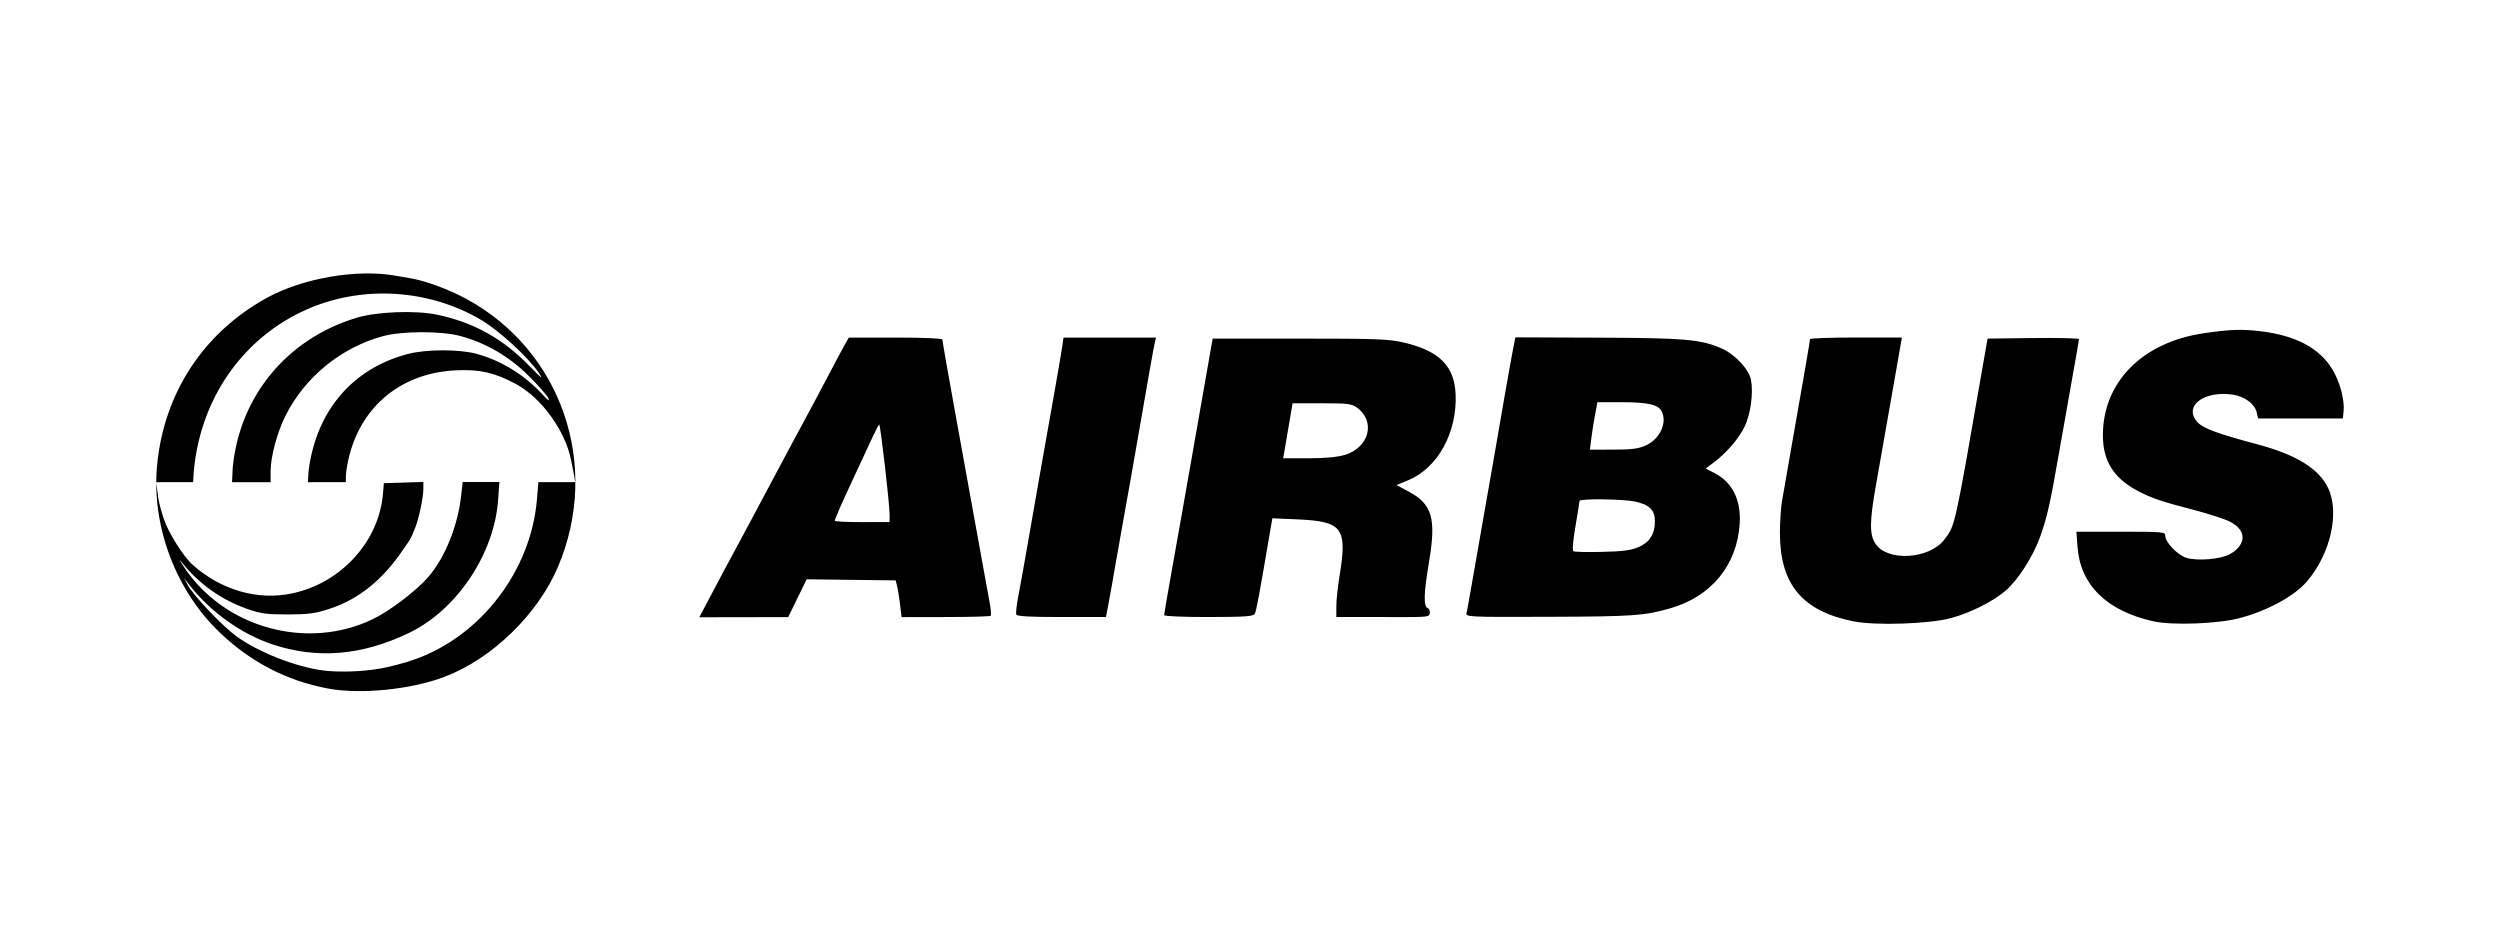 <svg height="12" viewBox="0 0 32 12" width="32" xmlns="http://www.w3.org/2000/svg"><path d="m2.192 5.312c-.523-.1-.974-.333-1.369-.706-.57-.538-.884-1.366-.813-2.143.085-.926.592-1.702 1.403-2.149.467-.257 1.168-.376 1.668-.282.029.005.107.019.174.03.191.032.487.141.711.262 1.222.661 1.726 2.126 1.179 3.425-.257.61-.844 1.182-1.454 1.414-.431.164-1.082.229-1.499.149zm.659-.251c.129-.023.334-.076.456-.12.852-.302 1.49-1.138 1.566-2.05l.018-.22h.232.239l-.012-.079c-.008-.042-.027-.135-.042-.211-.07-.351-.365-.787-.716-.972-.27-.142-.451-.183-.755-.169-.685.032-1.197.441-1.365 1.089-.024.093-.044.208-.044.256l-.002.086h-.248l-.237.001.009-.146c.098-.771.566-1.314 1.278-1.497.231-.059.65-.06.868-.001.315.084.616.269.849.522.076.082.096.095.072.044-.018-.038-.134-.169-.258-.291-.249-.245-.544-.416-.87-.503-.243-.065-.747-.064-.992.004-.533.146-.994.523-1.242 1.016-.105.208-.191.526-.191.706v.146h-.251-.243l.009-.186c.087-.915.696-1.651 1.587-1.919.259-.078.752-.097 1.028-.039.462.096.839.304 1.175.649.172.176.191.19.121.086-.131-.191-.502-.532-.725-.664-.66-.393-1.498-.451-2.202-.154-.867.367-1.433 1.195-1.489 2.178-.001.021.025-.422-.002.048-.036.001-.128-0-.226-0l-.247.001.023.17c.009.095.053.236.079.312.056.165.247.469.358.569.365.329.835.466 1.278.373.632-.133 1.119-.67 1.166-1.287l.01-.124.253-.008.253-.008-0.0.091c-.001.115-.059.38-.102.489-.069.176-.076.166-.15.276-.244.363-.544.635-.944.766-.188.062-.272.073-.54.074-.272 0-.346-.01-.519-.071-.338-.12-.62-.322-.841-.601-.042-.053-.023-.017.042.079.517.769 1.573 1.056 2.407.653.222-.107.561-.366.714-.544.212-.248.375-.654.417-1.038l.019-.173h.235.235l-.016.228c-.05.695-.531 1.412-1.144 1.705-.605.29-1.177.336-1.753.142-.392-.132-.782-.411-1.048-.749l-.076-.097.051.094c.071.131.435.515.613.646.276.205.768.399 1.119.443.199.025.492.016.71-.022zm18.883-.606c-.662-.129-.951-.473-.951-1.131 0-.139.012-.321.026-.405.014-.084.07-.407.125-.718.164-.93.234-1.338.234-1.36 0-.011.265-.021.588-.021h.588l-.049.283c-.051.296-.163.932-.288 1.637-.077.438-.078.603-.001.72.152.232.69.199.883-.055.138-.181.13-.145.489-2.212l.063-.359.585-.007c.322-.004.585.002.585.014-0.0.012-.036.22-.08.463-.044.243-.119.666-.166.939-.122.702-.162.881-.253 1.132-.091.253-.284.553-.444.689-.16.137-.457.285-.702.349-.28.074-.952.096-1.235.041zm3.83-.002c-.597-.132-.937-.466-.972-.955l-.014-.192h.569c.547 0 .569.002.569.054 0 .081.154.242.267.279.138.046.45.019.564-.048.212-.124.21-.306-.004-.414-.068-.034-.273-.101-.455-.148-.411-.107-.531-.147-.703-.234-.323-.164-.468-.387-.468-.722-.001-.68.503-1.191 1.288-1.307.332-.049.485-.055.723-.027.458.054.762.215.929.494.095.158.155.386.141.533l-.009.09-.543 0-.543 0-.017-.076c-.024-.108-.152-.205-.302-.228-.369-.056-.634.141-.464.344.071.084.248.151.781.293.487.13.779.309.897.554.153.315.034.843-.268 1.198-.161.189-.504.376-.863.471-.278.073-.858.095-1.102.041zm-18.443-.373c.092-.175.201-.38.243-.456.083-.152.413-.771.62-1.16.072-.137.203-.379.289-.539.087-.16.232-.433.324-.608.092-.175.189-.358.217-.407l.051-.089.599-0c.353-0.0.599.01.599.026 0 .021.071.426.152.872.008.046.107.592.22 1.215.113.623.218 1.2.233 1.282.016.082.021.157.012.166-.009.009-.269.016-.578.016l-.562.001-.018-.152c-.01-.084-.026-.19-.037-.235l-.02-.083-.57-.007-.57-.007-.118.242-.118.242-.569.001-.569.001zm2.266-.995c-.002-.149-.115-1.134-.133-1.151-.004-.004-.043.07-.087.165-.043.095-.14.303-.215.462-.175.374-.267.582-.267.605 0 .01.158.017.351.017l.351-.001zm1.621 1.28c-.007-.018.006-.13.029-.249.023-.119.081-.44.128-.713.108-.62.228-1.304.331-1.878.043-.243.087-.501.098-.573l.019-.131h.592.592l-.015.062c-.014.058-.076.407-.251 1.416-.039.228-.089.508-.11.621-.021.114-.077.431-.125.704-.047.273-.098.559-.113.636l-.027.138h-.568c-.413-0-.571-.009-.58-.033zm1.893.008c0-.014.043-.263.095-.553.052-.29.127-.714.167-.942.04-.228.109-.619.153-.87.044-.251.109-.617.143-.815l.063-.359h1.116c.989 0 1.14.006 1.333.051.452.106.646.3.661.663.02.49-.229.942-.607 1.099l-.149.062.158.085c.298.159.351.343.258.895-.068.405-.073.573-.018.594.022.008.033.046.026.074-.012.047-.056.041-.604.041h-.591l0-.138c0-.076.018-.25.041-.387.101-.617.04-.7-.54-.725l-.32-.014-.016.093c-.154.906-.189 1.094-.209 1.129-.02.034-.117.041-.592.042-.325 0-.569-.01-.569-.025zm2.308-2.048c.314-.094.404-.426.164-.605-.07-.052-.115-.058-.453-.058h-.375l-.06.352-.06.352h.321c.207 0 .371-.015.462-.042zm1.564 2.018c.007-.031.043-.237.082-.457.038-.22.101-.581.14-.801.074-.417.151-.859.272-1.561.04-.228.085-.48.101-.56l.029-.146 1.052.004c1.116.004 1.318.021 1.583.136.174.075.355.268.381.406.032.17-.006.441-.083.599-.075.154-.237.341-.402.463l-.096.071.11.056c.232.119.345.345.326.65-.033.529-.362.931-.884 1.082-.334.096-.468.106-1.543.11-1.074.004-1.081.003-1.069-.053zm2.202-.84c.142-.063.208-.169.208-.333 0-.141-.071-.21-.253-.25-.154-.033-.711-.04-.712-.008-0.0.011-.024.157-.052.324-.032.184-.042.31-.026.32.014.009.18.013.369.008.268-.006.37-.02.465-.062zm.091-1.301c.183-.083.279-.295.201-.442-.043-.081-.181-.112-.511-.112h-.309l-.03.159c-.017.087-.038.224-.048.304l-.018.145.3-.001c.236-0.0.325-.012.416-.054z" transform="translate(2 3.5)"/></svg>